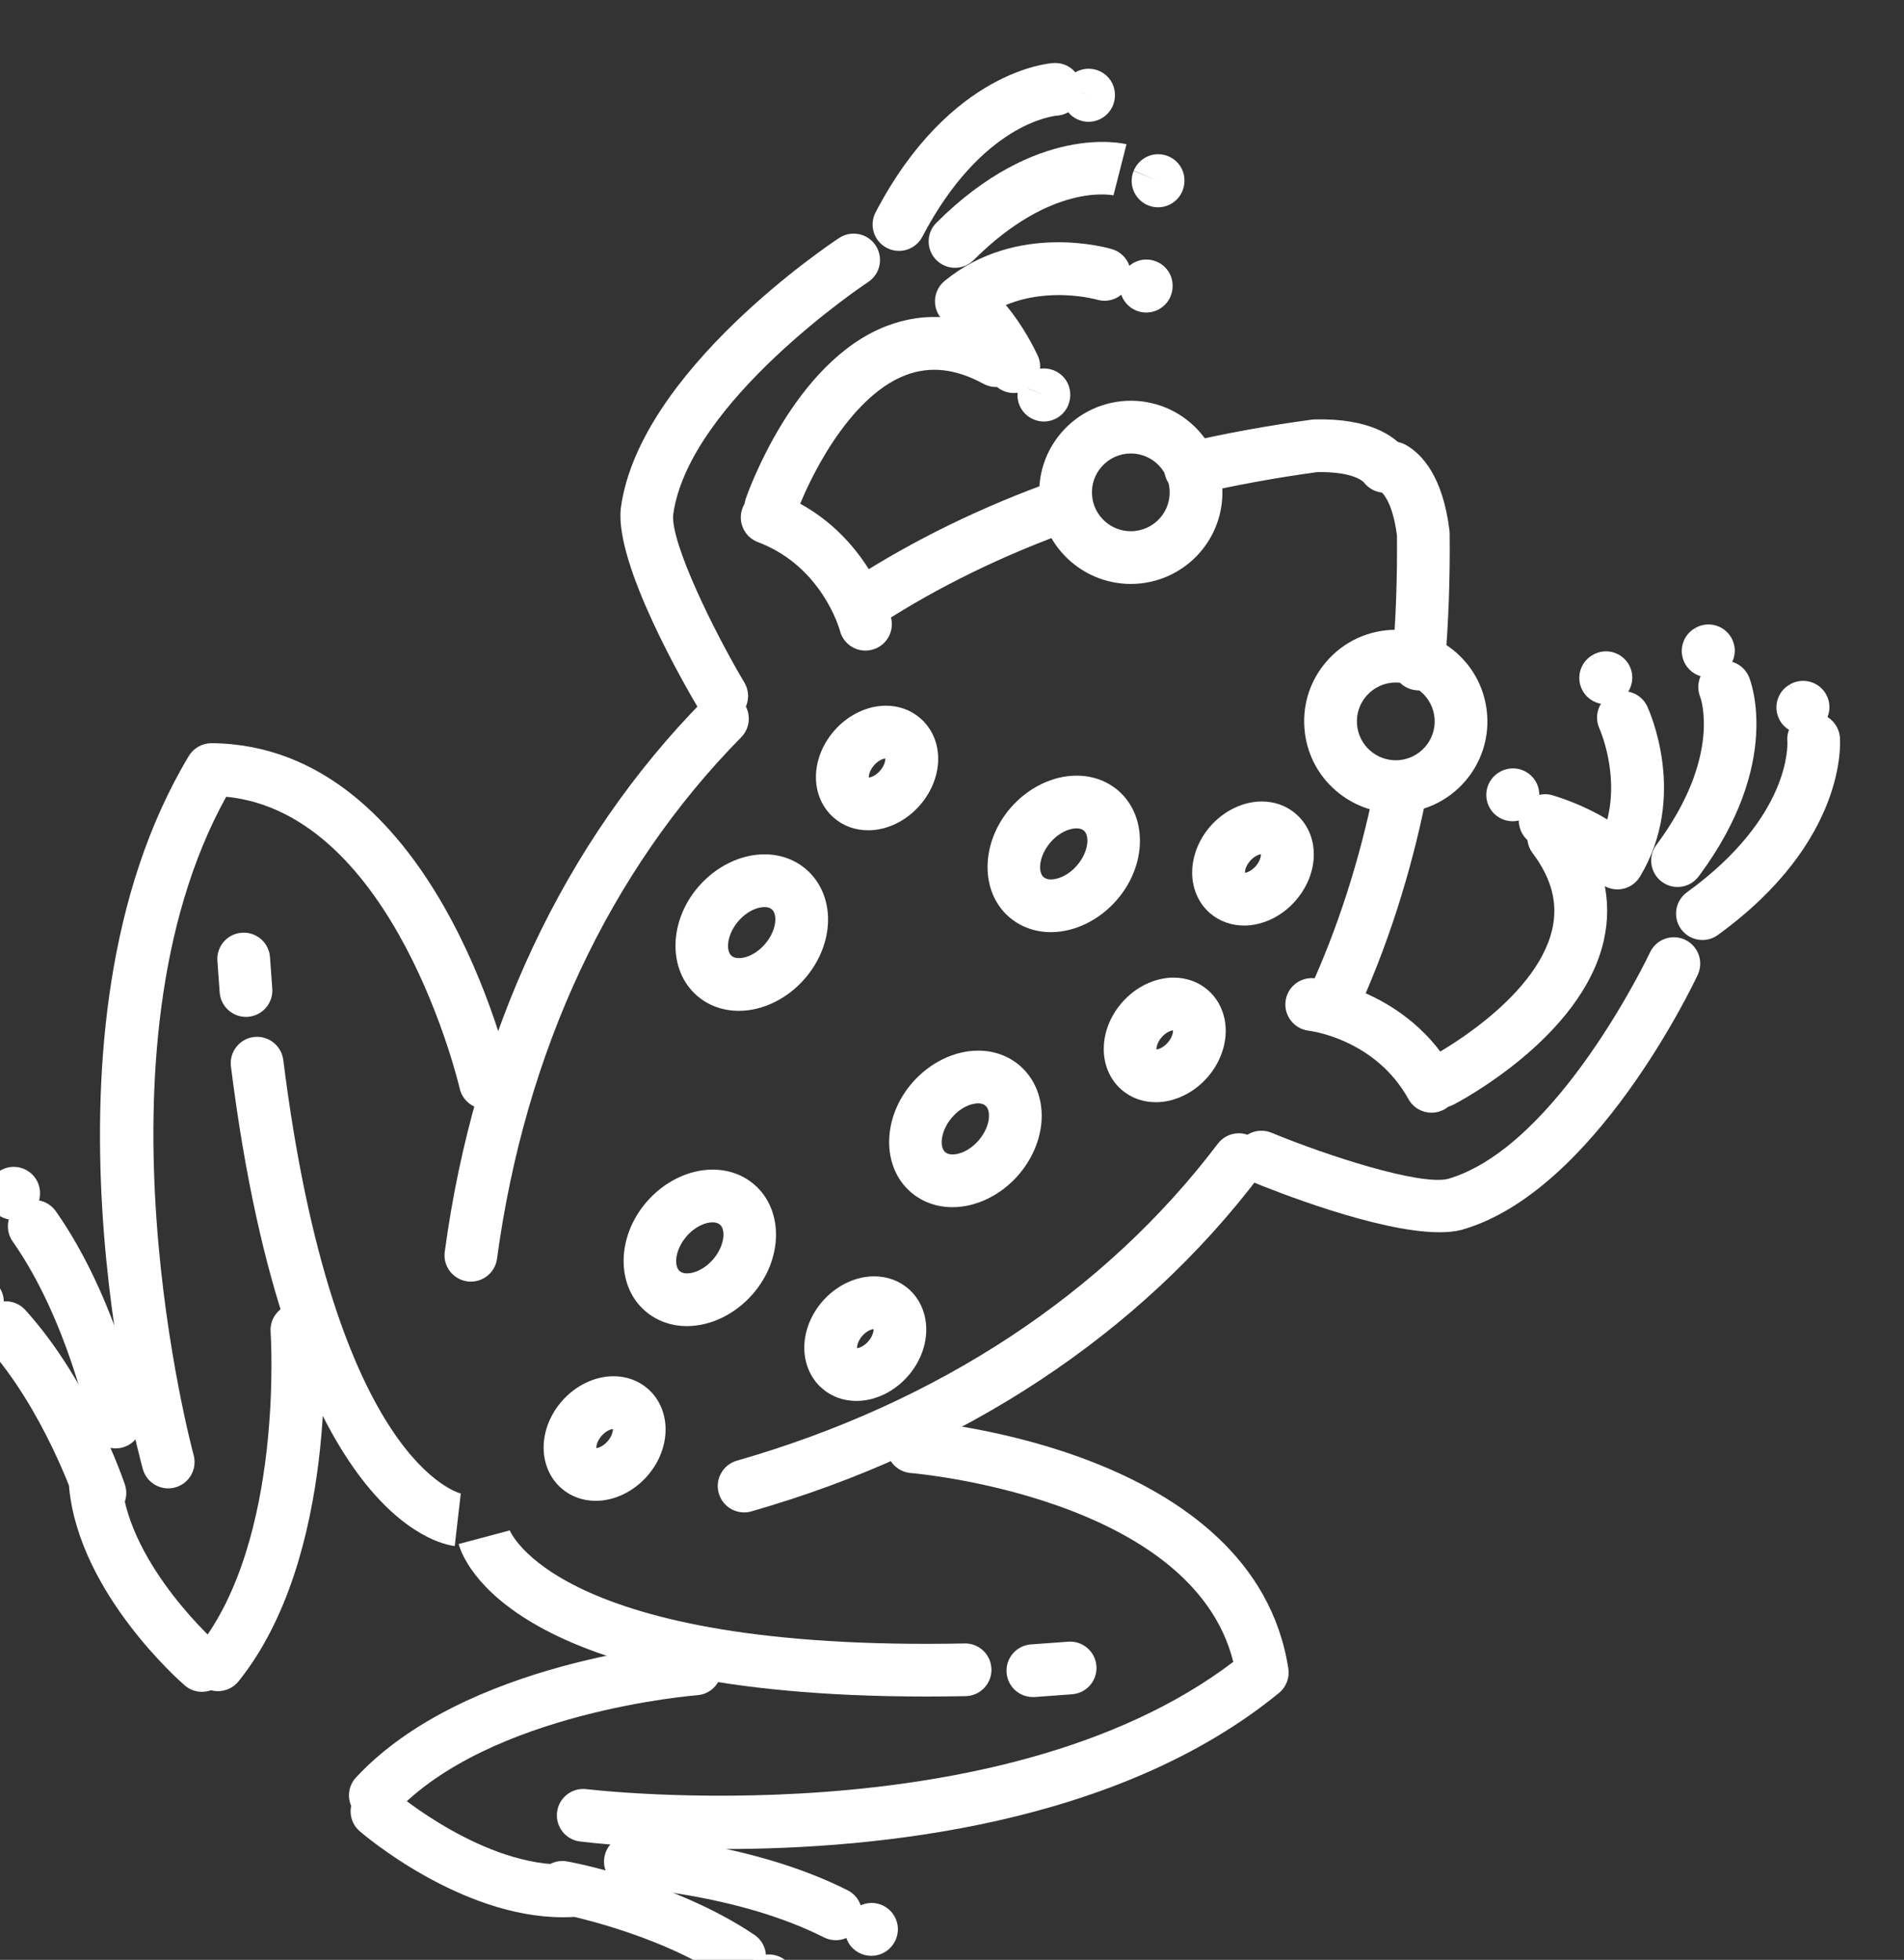 <?xml version="1.0" encoding="UTF-8" standalone="no"?>
<!-- Created with Inkscape (http://www.inkscape.org/) -->

<svg
   width="151.65mm"
   height="156.125mm"
   viewBox="0 0 151.65 156.125"
   version="1.1"
   id="svg5"
   xml:space="preserve"
   xmlns:inkscape="http://www.inkscape.org/namespaces/inkscape"
   xmlns:sodipodi="http://sodipodi.sourceforge.net/DTD/sodipodi-0.dtd"
   xmlns="http://www.w3.org/2000/svg"
   xmlns:svg="http://www.w3.org/2000/svg"><rect x="0" y="0" width="151.65" height="156.125" fill="#333333" stroke="none"/><sodipodi:namedview
     id="namedview7"
     pagecolor="#ffffff"
     bordercolor="#000000"
     borderopacity="0.25"
     inkscape:showpageshadow="2"
     inkscape:pageopacity="0.0"
     inkscape:pagecheckerboard="0"
     inkscape:deskcolor="#d1d1d1"
     inkscape:document-units="mm"
     showgrid="false" /><defs
     id="defs2" /><g
     inkscape:label="Layer 1"
     inkscape:groupmode="layer"
     id="layer1"
     transform="translate(-129.307,-120.776)"><g
       id="g815"
       transform="matrix(0.035,0,0,-0.035,-365.379,757.805)"
       style="fill:#ffffff"
       inkscape:export-filename="amphibian.svg"
       inkscape:export-xdpi="96"
       inkscape:export-ydpi="96"><path
         d="m 15827.2,14758.5 c -26.1,0 -50.1,17.1 -57.6,43.5 -9.2,31.8 9.3,65 41.1,74.2 458.2,131.5 836.7,381 1094.5,721.4 20,26.4 57.7,31.7 84.1,11.6 26.4,-20 31.6,-57.6 11.6,-84 -273.6,-361.3 -673.8,-625.7 -1157.1,-764.4 -5.5,-1.6 -11.1,-2.3 -16.6,-2.3"
         style="fill:#ffffff;fill-opacity:1;fill-rule:nonzero;stroke:none"
         id="path1225"
         inkscape:export-filename="amphibian.svg"
         inkscape:export-xdpi="96"
         inkscape:export-ydpi="96" /><path
         d="m 17168.3,15862.8 c -8.3,0 -16.8,1.7 -24.9,5.4 -30.1,13.8 -43.4,49.4 -29.6,79.5 64.5,141.1 114,295 147.1,457.5 6.6,32.4 38.3,53.4 70.8,46.8 32.4,-6.6 53.4,-38.3 46.8,-70.8 -34.9,-171.4 -87.3,-334 -155.5,-483.4 -10.1,-22 -31.9,-35 -54.7,-35"
         style="fill:#ffffff;fill-opacity:1;fill-rule:nonzero;stroke:none"
         id="path1227" /><path
         d="m 17362.1,16629.5 c -1.7,0 -3.4,0.1 -5.2,0.2 -33,2.9 -57.5,32 -54.6,65 8,92.5 11.5,189.2 10.6,287.4 -11,84.8 -37.9,101.1 -39.1,101.7 -28.7,16.5 -38.7,53.1 -22.2,81.9 16.4,28.7 53.1,38.7 81.9,22.2 36.8,-21 83.8,-71.9 98.9,-194.5 0.3,-2.2 0.4,-4.4 0.4,-6.6 1.1,-103.2 -2.6,-205 -11,-302.4 -2.7,-31.3 -28.9,-54.9 -59.7,-54.9"
         style="fill:#ffffff;fill-opacity:1;fill-rule:nonzero;stroke:none"
         id="path1229" /><path
         d="m 15781.2,13992.3 c -184.8,0 -313.1,15.4 -327.6,17.2 -32.9,4.1 -56.1,34.1 -52,67 4.1,32.9 34,56.1 67,52.1 9.5,-1.2 942.6,-112.3 1471.8,289.7 -93.4,375.1 -727.2,429.3 -733.8,429.8 -33,2.6 -57.7,31.5 -55.1,64.5 2.5,33 31.2,57.8 64.4,55.2 31.5,-2.5 772.5,-65.4 849.8,-564.7 3.3,-21 -4.8,-42.1 -21.3,-55.6 -367.9,-300.9 -915.6,-355.2 -1263.2,-355.2"
         style="fill:#ffffff;fill-opacity:1;fill-rule:nonzero;stroke:none"
         id="path1231" /><path
         d="m 16241.3,14339.4 c -943.6,0 -1054,310.7 -1063.6,347.2 l 115.9,30.8 c 0,0 -0.1,0.7 -0.5,2 0.9,-2.8 106.8,-277.7 1035.8,-259.2 0.4,0.1 0.8,0.1 1.2,0.1 32.6,0 59.3,-26.1 60,-58.9 0.6,-33.1 -25.7,-60.5 -58.8,-61.1 -30.8,-0.6 -60.9,-0.9 -90,-0.9"
         style="fill:#ffffff;fill-opacity:1;fill-rule:nonzero;stroke:none"
         id="path1233" /><path
         d="m 16484.3,14338.2 c -31.1,0 -57.5,24 -59.8,55.6 -2.4,33.1 22.5,61.8 55.5,64.2 l 84.8,6.2 c 33.1,2.4 61.8,-22.5 64.2,-55.5 2.4,-33.1 -22.5,-61.8 -55.5,-64.2 l -84.8,-6.2 c -1.4,-0.1 -2.9,-0.1 -4.4,-0.1"
         style="fill:#ffffff;fill-opacity:1;fill-rule:nonzero;stroke:none"
         id="path1235" /><path
         d="m 14988,14054.5 c -14.7,0 -29.3,5.3 -40.9,16 -24.2,22.6 -25.6,60.6 -3,84.8 247.5,266.1 746.5,305.2 767.7,306.8 33.1,2.4 61.8,-22.5 64.2,-55.5 2.4,-33.1 -22.5,-61.8 -55.5,-64.2 -4.7,-0.4 -473.3,-37.4 -688.6,-268.8 -11.8,-12.7 -27.8,-19.1 -43.9,-19.1"
         style="fill:#ffffff;fill-opacity:1;fill-rule:nonzero;stroke:none"
         id="path1237" /><path
         d="m 15414.9,13837 c -233.2,0 -452.9,187.6 -462.4,195.8 -25.1,21.7 -27.8,59.5 -6.1,84.6 21.6,25.1 59.5,27.8 84.6,6.2 3.4,-2.9 205.7,-174.4 396.8,-166.4 33.4,1.5 61.1,-24.3 62.5,-57.4 1.4,-33.1 -24.3,-61.1 -57.4,-62.5 -6,-0.2 -12,-0.3 -18,-0.3"
         style="fill:#ffffff;fill-opacity:1;fill-rule:nonzero;stroke:none"
         id="path1239" /><path
         d="m 17310.3,16647.4 c -25.8,0 -50.2,-11.2 -67,-30.6 -15.5,-17.9 -23.1,-40.7 -21.3,-64.3 1.7,-23.6 12.5,-45.1 30.3,-60.5 16.1,-13.9 36.6,-21.6 57.9,-21.6 25.7,0 50.1,11.2 66.9,30.6 15.5,17.9 23.1,40.7 21.4,64.3 -1.8,23.6 -12.6,45.1 -30.4,60.5 -16.1,13.9 -36.6,21.6 -57.8,21.6 z m -0.1,-297 c -50.1,0 -98.5,18 -136.3,50.8 -42.2,36.4 -67.6,87.1 -71.6,142.6 -4.1,55.5 13.8,109.3 50.2,151.4 39.6,45.9 97.1,72.2 157.8,72.2 50,0 98.4,-18.1 136.2,-50.8 42.2,-36.4 67.6,-87.1 71.6,-142.6 4.1,-55.6 -13.8,-109.3 -50.2,-151.5 -39.6,-45.8 -97.1,-72.1 -157.7,-72.1"
         style="fill:#ffffff;fill-opacity:1;fill-rule:nonzero;stroke:none"
         id="path1241" /><path
         d="m 16707.3,17168.7 c -25.7,0 -50.1,-11.2 -66.9,-30.6 -15.5,-17.9 -23.1,-40.7 -21.4,-64.3 1.7,-23.6 12.5,-45.1 30.4,-60.5 16.1,-13.9 36.6,-21.6 57.8,-21.6 25.8,0 50.2,11.2 67,30.6 31.9,36.9 27.8,92.9 -9.1,124.8 -16,13.9 -36.6,21.6 -57.8,21.6 z m -0.1,-297 c -50,0 -98.4,18.1 -136.3,50.8 -42.1,36.4 -67.5,87.1 -71.5,142.6 -4.1,55.5 13.8,109.3 50.2,151.5 39.6,45.8 97.1,72.1 157.7,72.1 50.1,0 98.5,-18 136.3,-50.8 87,-75.2 96.6,-207.1 21.4,-294 -39.6,-45.9 -97.2,-72.2 -157.8,-72.2"
         style="fill:#ffffff;fill-opacity:1;fill-rule:nonzero;stroke:none"
         id="path1243" /><path
         d="m 17391.6,15668.2 c -21.1,0 -41.6,11.2 -52.6,31 -75,135.7 -221,155 -227.2,155.7 -32.8,4 -56.3,33.8 -52.5,66.6 3.8,32.8 33.4,56.3 66.1,52.7 8.6,-1 213,-25.8 318.7,-216.9 16,-29 5.5,-65.5 -23.5,-81.6 -9.2,-5 -19.2,-7.5 -29,-7.5"
         style="fill:#ffffff;fill-opacity:1;fill-rule:nonzero;stroke:none"
         id="path1245" /><path
         d="m 17409.6,15396.1 c -139.8,0 -376.8,94.5 -428.1,115.6 -30.6,12.7 -45.2,47.7 -32.6,78.4 12.6,30.6 47.7,45.2 78.3,32.6 128.5,-53 337.4,-120.4 401.6,-105.2 249.9,72.6 457.8,511.1 459.9,515.5 14,30 49.7,43 79.7,28.9 30,-14 43,-49.7 29,-79.7 -9.4,-20.1 -233.8,-493.7 -536.6,-580.4 -0.6,-0.1 -1.2,-0.3 -1.8,-0.5 -14.4,-3.6 -31,-5.2 -49.4,-5.2"
         style="fill:#ffffff;fill-opacity:1;fill-rule:nonzero;stroke:none"
         id="path1247" /><path
         d="m 17414,15679.8 c -21.7,0 -42.7,11.9 -53.3,32.6 -15.2,29.4 -3.7,65.6 25.7,80.8 3.7,1.9 242.3,127.7 279.9,292.8 13.4,58.6 -1.3,115.3 -44.8,173.2 -19.9,26.5 -14.5,64.1 12,84 26.4,19.9 64.1,14.6 84,-11.9 65.1,-86.7 87.3,-178.4 65.8,-272.3 -50.4,-219.9 -329.9,-366.3 -341.8,-372.5 -8.8,-4.5 -18.2,-6.7 -27.5,-6.7"
         style="fill:#ffffff;fill-opacity:1;fill-rule:nonzero;stroke:none"
         id="path1249" /><path
         d="m 17814.5,16176.5 c -20,0 -38.7,9.9 -49.8,26.5 -18.8,28 -89.8,59.9 -131.9,72.7 -31.7,9.6 -49.6,43.1 -40.1,74.8 9.6,31.7 43,49.6 74.7,40.1 15.6,-4.7 72.5,-23 124.1,-55.1 27.2,106.2 -17.3,205.8 -17.8,207 -13.8,30 -0.7,65.6 29.3,79.5 30,13.9 65.4,1 79.4,-28.9 3.9,-8.2 93.7,-204.7 -16.5,-387.6 -10.6,-17.5 -29.4,-28.5 -49.9,-29 -0.5,0 -1,0 -1.5,0"
         style="fill:#ffffff;fill-opacity:1;fill-rule:nonzero;stroke:none"
         id="path1251" /><path
         d="m 17788,16597.9 c -20.5,0 -40.4,10.5 -51.7,29.3 -16.7,28.2 -7.8,64.5 20,81.7 0,0 0,0 0.1,0 0,0.1 0,0.1 0.1,0.1 v 0 c 0.2,0.2 0.4,0.3 0.6,0.4 l 0.2,0.1 9.7,-16 -9.4,16.2 c 9.3,5.5 20.1,8.6 30.9,8.6 27,0 50.7,-18.1 57.8,-44.1 7.1,-25.9 -4.3,-53.6 -27.1,-67.5 v 0 c -0.1,-0.1 -0.2,-0.1 -0.3,-0.1 0,-0.1 -0.1,-0.2 -0.2,-0.2 -9.7,-5.7 -20.3,-8.5 -30.7,-8.5"
         style="fill:#ffffff;fill-opacity:1;fill-rule:nonzero;stroke:none"
         id="path1253" /><path
         d="m 18021.1,16659.2 c -20.6,0 -40.6,10.6 -51.8,29.6 -16.7,28.5 -7.3,65.1 21.1,81.9 0.1,0.1 0.2,0.1 0.3,0.2 l 0.1,0.1 10.2,-17.1 -9.8,17.3 c 9.2,5.3 19.8,8.3 30.5,8.3 27.1,0 50.8,-18.1 57.9,-44.3 7,-25.9 -4.6,-53.7 -27.6,-67.5 v 0 c -0.1,0 -0.2,-0.1 -0.3,-0.1 -0.1,-0.1 -0.1,-0.2 -0.2,-0.2 -9.6,-5.6 -20,-8.2 -30.4,-8.2"
         style="fill:#ffffff;fill-opacity:1;fill-rule:nonzero;stroke:none"
         id="path1255" /><path
         d="m 18236.5,16530.7 c -20.6,0 -40.8,10.7 -51.9,29.8 -16.7,28.7 -7,65.4 21.6,82 l 0.2,0.1 10.6,-17.8 -10.3,18 c 9.2,5.4 19.8,8.3 30.4,8.3 27.1,0 50.9,-18.2 57.9,-44.4 7.1,-26 -4.7,-53.7 -27.7,-67.5 v 0 c -0.1,0 -0.2,-0.1 -0.3,-0.1 -0.1,-0.1 -0.2,-0.2 -0.3,-0.2 -9.5,-5.5 -19.9,-8.2 -30.2,-8.2"
         style="fill:#ffffff;fill-opacity:1;fill-rule:nonzero;stroke:none"
         id="path1257" /><path
         d="m 17576.3,16331.6 c -20.4,0 -40.3,10.3 -51.5,29 -16.9,28.1 -8.2,64.5 19.6,81.8 2.1,1.3 4.2,2.5 6.4,3.6 8.1,3.8 17.1,5.9 26,5.9 27,0 50.6,-18 57.8,-43.9 3.8,-13.6 2.4,-27.7 -3,-40 -5.3,-12.3 -14.5,-22.4 -26.1,-28.8 -9.2,-5.2 -19.3,-7.6 -29.2,-7.6"
         style="fill:#ffffff;fill-opacity:1;fill-rule:nonzero;stroke:none"
         id="path1259" /><path
         d="m 15882.9,13631.9 c -33.1,0 -60,26.9 -60,60 0,13.6 4.6,26.1 12.2,36.2 3.2,4.3 7.1,8.2 11.6,11.6 2.1,1.6 4.4,3.1 6.7,4.5 9.2,5.2 19.7,8.1 30.2,8.1 27,0 50.7,-18 57.9,-44.1 7,-25.5 -4,-52.7 -26.2,-66.8 -9.3,-6 -20.4,-9.5 -32.4,-9.5"
         style="fill:#ffffff;fill-opacity:1;fill-rule:nonzero;stroke:none"
         id="path1261" /><path
         d="m 16116.7,13749.2 c -20.4,0 -40.3,10.4 -51.5,29.1 -17,28.2 -8.1,64.7 19.8,81.9 1.7,1.1 3.6,2.1 5.4,3 8.3,4.1 17.6,6.4 26.8,6.4 27,0 50.6,-18 57.8,-44 3.8,-13.5 2.5,-27.5 -2.9,-39.9 -5.4,-12.4 -14.8,-22.7 -26.6,-29.1 -9.1,-5 -19,-7.4 -28.8,-7.4"
         style="fill:#ffffff;fill-opacity:1;fill-rule:nonzero;stroke:none"
         id="path1263" /><path
         d="m 17951.4,16182 c -12.4,0 -25,3.9 -35.8,11.9 -26.5,19.8 -32.1,57.4 -12.3,83.9 149.6,201 100.4,334.9 99.9,336.1 -12.7,30.6 1.7,65.8 32.3,78.5 30.6,12.7 65.7,-1.8 78.5,-32.4 3.3,-7.8 77.9,-195.5 -114.4,-453.8 -11.8,-15.8 -29.9,-24.2 -48.2,-24.2"
         style="fill:#ffffff;fill-opacity:1;fill-rule:nonzero;stroke:none"
         id="path1265" /><path
         d="m 18008.1,16061.3 c -18.6,0 -36.9,8.6 -48.7,24.8 -19.4,26.9 -13.4,64.4 13.4,83.8 236.4,171.3 228.9,336 228.5,342.9 -3,33.1 21.4,61.8 54.4,64.8 33,3.1 62.2,-21.7 65.2,-54.7 0.8,-9.6 17.7,-236 -277.7,-450.1 -10.6,-7.8 -22.9,-11.5 -35.1,-11.5"
         style="fill:#ffffff;fill-opacity:1;fill-rule:nonzero;stroke:none"
         id="path1267" /><path
         d="m 16035.8,13784.8 c -9.1,0 -18.4,2.1 -27.1,6.5 -193.5,97.8 -441.1,112.5 -443.6,112.6 -33,1.8 -58.4,30.1 -56.6,63.2 1.9,33.1 30.2,58.6 63.2,56.6 11.2,-0.6 275.4,-16.3 491.2,-125.3 29.5,-15 41.4,-51.1 26.5,-80.6 -10.6,-20.9 -31.7,-33 -53.6,-33"
         style="fill:#ffffff;fill-opacity:1;fill-rule:nonzero;stroke:none"
         id="path1269" /><path
         d="m 15817,13687.3 c -11.5,0 -23.1,3.3 -33.4,10.2 -159.9,107.5 -378.3,148.1 -380.5,148.5 -32.5,6 -54.2,37.2 -48.3,69.8 5.9,32.6 37.2,54.2 69.7,48.3 9.9,-1.8 244.8,-45.2 426,-167 27.5,-18.5 34.8,-55.8 16.4,-83.3 -11.6,-17.2 -30.6,-26.5 -49.9,-26.5"
         style="fill:#ffffff;fill-opacity:1;fill-rule:nonzero;stroke:none"
         id="path1271" /><path
         d="m 15205.5,15283.8 c -2.7,0 -5.4,0.1 -8.1,0.5 -32.9,4.5 -55.9,34.7 -51.4,67.5 67.4,498.3 271.1,932.4 589.2,1255.4 23.3,23.6 61.2,23.9 84.8,0.6 23.6,-23.2 23.9,-61.2 0.7,-84.9 -299.7,-304.3 -491.9,-714.8 -555.8,-1187.2 -4.1,-30.1 -29.8,-51.9 -59.4,-51.9"
         style="fill:#ffffff;fill-opacity:1;fill-rule:nonzero;stroke:none"
         id="path1273" /><path
         d="m 16104.5,16770.3 c -19.7,0 -39,9.7 -50.5,27.5 -18,27.8 -10,64.9 17.8,82.9 141.4,91.4 298.8,168.1 468,228.1 31.3,11 65.6,-5.3 76.6,-36.5 11.1,-31.3 -5.3,-65.6 -36.5,-76.6 -160.4,-56.9 -309.4,-129.5 -442.9,-215.8 -10.1,-6.5 -21.4,-9.6 -32.5,-9.6"
         style="fill:#ffffff;fill-opacity:1;fill-rule:nonzero;stroke:none"
         id="path1275" /><path
         d="m 16843.1,17074.6 c -27.3,0 -52,18.7 -58.4,46.4 -7.5,32.3 12.6,64.5 44.9,72 92.7,21.5 190.1,39.3 289.5,52.7 2.2,0.3 4.4,0.5 6.6,0.5 123.3,2.9 180.6,-36.4 206.8,-69.8 20.4,-26.1 15.9,-63.8 -10.2,-84.3 -26.1,-20.4 -63.8,-15.8 -84.3,10.3 -0.8,1 -21.1,25.2 -106.3,23.9 -94.5,-12.9 -187,-29.7 -275,-50.2 -4.6,-1 -9.1,-1.5 -13.6,-1.5"
         style="fill:#ffffff;fill-opacity:1;fill-rule:nonzero;stroke:none"
         id="path1277" /><path
         d="m 14516.6,14813.2 c -26.3,0 -50.4,17.4 -57.7,44 -11.2,40.5 -270,998.7 104.7,1623 10.9,18.2 30.6,29 51.9,29.1 505.2,-4.4 674.5,-728.6 681.5,-759.4 7.3,-32.3 -13,-64.5 -45.3,-71.8 -32.2,-7.3 -64.4,13 -71.7,45.3 -1.8,7.6 -147.1,625.8 -531.4,664 -321.3,-581.6 -76.6,-1489 -74.1,-1498.2 8.8,-32 -9.9,-65 -41.8,-73.8 -5.4,-1.5 -10.8,-2.2 -16.1,-2.2"
         style="fill:#ffffff;fill-opacity:1;fill-rule:nonzero;stroke:none"
         id="path1279" /><path
         d="m 15168.7,14681.9 c -38.7,4.5 -381.2,72.9 -509.3,1091.6 -4.1,32.8 19.2,62.9 52,67 32.8,4.1 62.9,-19.2 67.1,-52.1 115.9,-922.1 403.1,-987 406,-987.5 -1.4,0.2 -2.1,0.2 -2.1,0.2 l -13.7,-119.2"
         style="fill:#ffffff;fill-opacity:1;fill-rule:nonzero;stroke:none"
         id="path1281" /><path
         d="m 14693.6,15886.3 c -31.2,0 -57.5,24.1 -59.8,55.7 l -5.2,71.7 c -2.4,33.1 22.4,61.8 55.5,64.2 33.1,2.4 61.8,-22.5 64.2,-55.5 l 5.2,-71.7 c 2.4,-33.1 -22.5,-61.8 -55.5,-64.2 -1.5,-0.1 -3,-0.2 -4.4,-0.2"
         style="fill:#ffffff;fill-opacity:1;fill-rule:nonzero;stroke:none"
         id="path1283" /><path
         d="m 14629.9,14351.6 c -13.1,0 -26.4,4.4 -37.5,13.2 -25.8,20.8 -30,58.6 -9.2,84.4 197.9,246.4 166.8,715.5 166.5,720.2 -2.4,33 22.5,61.7 55.5,64.1 33.1,2.4 61.8,-22.4 64.2,-55.5 1.5,-21.1 34.9,-520.5 -192.6,-803.9 -11.9,-14.8 -29.3,-22.5 -46.9,-22.5"
         style="fill:#ffffff;fill-opacity:1;fill-rule:nonzero;stroke:none"
         id="path1285" /><path
         d="m 14593.5,14350.1 c -13.9,0 -27.9,4.8 -39.2,14.6 -9.7,8.4 -238.2,208.4 -262.8,447.1 -3.4,33 20.6,62.5 53.5,65.8 33.1,3.5 62.5,-20.5 65.9,-53.5 19.7,-190.9 219.9,-366.9 221.9,-368.7 25,-21.7 27.7,-59.6 6,-84.6 -11.8,-13.7 -28.5,-20.7 -45.3,-20.7"
         style="fill:#ffffff;fill-opacity:1;fill-rule:nonzero;stroke:none"
         id="path1287" /><path
         d="m 16103.4,16720 c -26.7,0 -51,17.9 -58,44.9 -1.6,5.7 -41.7,147.4 -186.8,202 -31,11.7 -46.7,46.3 -35.1,77.3 11.7,31 46.3,46.7 77.3,35 204.5,-76.9 258.5,-275.6 260.7,-284 8.3,-32.1 -10.9,-64.8 -42.9,-73.2 -5.1,-1.3 -10.2,-2 -15.2,-2"
         style="fill:#ffffff;fill-opacity:1;fill-rule:nonzero;stroke:none"
         id="path1289" /><path
         d="m 15776.3,16556.7 c -20.5,0 -40.4,10.4 -51.6,29.3 -32.1,53.9 -191.3,329.4 -178.2,456.6 0,0.6 0.1,1.2 0.2,1.9 42,312.1 478.3,602.5 496.8,614.7 27.7,18.2 64.9,10.5 83.1,-17.1 18.2,-27.7 10.6,-64.9 -17.1,-83.2 -4.1,-2.6 -408,-271.7 -443.7,-529.4 -5.7,-65.1 93.1,-266.2 162,-382.2 17,-28.5 7.6,-65.3 -20.9,-82.2 -9.6,-5.7 -20.2,-8.4 -30.6,-8.4"
         style="fill:#ffffff;fill-opacity:1;fill-rule:nonzero;stroke:none"
         id="path1291" /><path
         d="m 15887.9,16986.9 c -6.4,0 -13,1.1 -19.5,3.3 -31.3,10.8 -48,44.9 -37.2,76.2 4.4,12.7 108.9,310.5 319.2,392 89.9,34.9 183.7,26.2 278.9,-25.7 29.1,-15.9 39.8,-52.4 23.9,-81.4 -15.8,-29.1 -52.3,-39.9 -81.4,-24 -63.6,34.7 -121.8,41 -178,19.3 -131.9,-51.2 -224.5,-247.8 -249.1,-319.2 -8.6,-24.9 -31.9,-40.5 -56.8,-40.5"
         style="fill:#ffffff;fill-opacity:1;fill-rule:nonzero;stroke:none"
         id="path1293" /><path
         d="m 16441,17306.3 c -22.6,0 -44.2,12.8 -54.4,34.6 -18.7,39.7 -60.6,105.4 -91,120 -18.5,8.8 -31.2,26.5 -33.6,46.9 -2.5,20.3 5.6,40.5 21.5,53.6 165,135.4 372.4,75 381.1,72.3 31.7,-9.5 49.7,-43 40.1,-74.8 -9.5,-31.6 -42.9,-49.6 -74.5,-40.1 -2.2,0.6 -106.6,29.8 -207.4,-12.3 39.2,-46.4 65.6,-100 72.5,-114.8 14,-30 1.1,-65.7 -29,-79.8 -8.2,-3.8 -16.8,-5.6 -25.3,-5.6"
         style="fill:#ffffff;fill-opacity:1;fill-rule:nonzero;stroke:none"
         id="path1295" /><path
         d="m 16742.3,17489.5 c -7.7,0 -15.5,1.4 -23,4.6 -30.5,12.6 -45.1,47.6 -32.5,78.2 0.1,0 0.1,0.1 0.1,0.1 v 0.1 l 19.7,-7.9 -19.5,8.3 c 9.3,22.4 31.2,37.2 55.5,37.2 20.1,0 38.8,-10 49.9,-26.6 11,-16.5 12.9,-38 5.5,-56.3 v 0 c 0,-0.2 -0.1,-0.3 -0.1,-0.4 0,0 -0.1,-0.1 -0.1,-0.2 -9.6,-23.2 -32,-37.1 -55.5,-37.1"
         style="fill:#ffffff;fill-opacity:1;fill-rule:nonzero;stroke:none"
         id="path1297" /><path
         d="m 16769.2,17729 c -7.6,0 -15.3,1.5 -22.8,4.5 -30.6,12.7 -45.3,47.7 -32.7,78.3 0,0.1 0,0.1 0,0.1 l 53.8,-22.2 -53.5,22.7 c 0,0.1 0,0.1 0,0.2 v 0 c 9.3,22.4 31.3,37.2 55.5,37.2 20,0 38.7,-10 49.9,-26.6 11,-16.4 12.9,-37.9 5.6,-56.3 v 0 c 0,-0.1 -0.1,-0.2 -0.1,-0.3 -0.1,-0.2 -0.1,-0.3 -0.2,-0.4 -9.5,-23.2 -31.9,-37.2 -55.5,-37.2"
         style="fill:#ffffff;fill-opacity:1;fill-rule:nonzero;stroke:none"
         id="path1299" /><path
         d="m 16611,17923.6 c -7.6,0 -15.3,1.5 -22.7,4.5 -30.7,12.6 -45.3,47.6 -32.8,78.3 0,0 0,0 0,0 l 53.9,-22.1 -53.6,22.6 c 0,0.1 0,0.2 0,0.2 v 0 c 9.3,22.5 31.3,37.3 55.6,37.3 20,0 38.6,-10 49.8,-26.6 11,-16.4 12.9,-37.9 5.7,-56.2 v 0 c -0.1,-0.1 -0.1,-0.2 -0.2,-0.4 0,-0.1 -0.1,-0.2 -0.1,-0.3 -9.6,-23.2 -32,-37.3 -55.6,-37.3"
         style="fill:#ffffff;fill-opacity:1;fill-rule:nonzero;stroke:none"
         id="path1301" /><path
         d="m 16509.3,17241.4 c -7.6,0 -15.3,1.5 -22.8,4.6 -30.6,12.6 -45.3,47.6 -32.6,78.3 0,0 0,0 0,0 l 53.7,-22.1 -53.5,22.6 c 0,0.1 0,0.2 0.1,0.2 v 0 c 9.3,22.4 31.2,37.2 55.5,37.2 20,0 38.7,-10 49.8,-26.6 11,-16.4 12.9,-37.9 5.6,-56.2 v 0 c 0,-0.1 -0.1,-0.3 -0.1,-0.4 -0.1,-0.1 -0.1,-0.2 -0.2,-0.4 -9.5,-23.1 -31.9,-37.2 -55.5,-37.2"
         style="fill:#ffffff;fill-opacity:1;fill-rule:nonzero;stroke:none"
         id="path1303" /><path
         d="m 14082.6,15176.1 c -7.6,0 -15.3,1.5 -22.8,4.5 -30.6,12.6 -45.3,47.7 -32.7,78.3 v 0 l 53.8,-22.1 -53.6,22.7 c 0,0 0.1,0.1 0.1,0.2 v 0 c 9.3,22.4 31.2,37.2 55.5,37.2 20,0 38.7,-10 49.8,-26.6 11,-16.4 12.9,-37.8 5.7,-56.2 v 0 c 0,-0.1 -0.1,-0.2 -0.1,-0.3 -0.1,-0.2 -0.1,-0.3 -0.2,-0.4 -9.5,-23.2 -31.9,-37.3 -55.5,-37.3"
         style="fill:#ffffff;fill-opacity:1;fill-rule:nonzero;stroke:none"
         id="path1305" /><path
         d="m 14164.8,15424.3 c -7.7,0 -15.5,1.5 -23,4.6 -30.3,12.7 -44.8,47.2 -32.7,77.5 v 0 c 0.1,0.1 0.1,0.2 0.1,0.3 v 0 c 0,0 0,0 0.1,0 0,0.1 0,0.1 0,0.1 0,0 0,0 0,0.1 0.1,0.1 0.1,0.3 0.2,0.4 l 0.1,0.2 18.8,-7.6 -18.7,8 c 9.3,22.3 31.3,37.1 55.5,37.1 20,0 38.8,-10.1 49.9,-26.8 11,-16.5 12.9,-37.9 5.5,-56.3 v 0 c -0.1,-0.1 -0.1,-0.2 -0.2,-0.3 0,-0.1 0,-0.2 -0.1,-0.3 -9.6,-23 -31.9,-37 -55.5,-37"
         style="fill:#ffffff;fill-opacity:1;fill-rule:nonzero;stroke:none"
         id="path1307" /><path
         d="m 16307.2,17591.3 c -15.4,0 -30.7,5.9 -42.5,17.6 -23.4,23.5 -23.4,61.5 0.1,84.9 227.8,227.5 424.3,180.8 432.6,178.7 l -29.6,-116.3 0.9,-0.2 c -5.8,1.2 -142.8,28.9 -319.1,-147.1 -11.7,-11.7 -27.1,-17.6 -42.4,-17.6"
         style="fill:#ffffff;fill-opacity:1;fill-rule:nonzero;stroke:none"
         id="path1309" /><path
         d="m 16179.6,17629.8 c -9.4,0 -18.9,2.2 -27.8,6.9 -29.4,15.3 -40.7,51.6 -25.3,81 169.1,323.2 395.7,339.2 405.2,339.7 33.4,1.8 61.4,-23.5 63.2,-56.6 1.8,-32.9 -23.2,-61 -55.9,-63.2 -8.5,-0.7 -171.6,-18.3 -306.2,-275.6 -10.7,-20.5 -31.6,-32.2 -53.2,-32.2"
         style="fill:#ffffff;fill-opacity:1;fill-rule:nonzero;stroke:none"
         id="path1311" /><path
         d="m 14397,14904.2 c -28,0 -53,19.7 -58.7,48.1 -0.5,2.4 -51.2,245.9 -175.5,422.7 -19.1,27.1 -12.6,64.5 14.5,83.6 27.1,19 64.6,12.5 83.6,-14.6 139.1,-197.7 192.8,-456.9 195,-467.8 6.6,-32.5 -14.4,-64.2 -46.9,-70.8 -4,-0.8 -8,-1.2 -12,-1.2"
         style="fill:#ffffff;fill-opacity:1;fill-rule:nonzero;stroke:none"
         id="path1313" /><path
         d="m 14361.2,14742.8 c -25,0 -48.4,15.8 -56.8,40.9 -0.7,2.1 -72.5,212.2 -201.9,354.9 -22.3,24.6 -20.4,62.5 4.1,84.8 24.6,22.3 62.5,20.4 84.8,-4.1 146.6,-161.7 223.5,-387.9 226.7,-397.4 10.6,-31.5 -6.3,-65.5 -37.8,-76 -6.3,-2.1 -12.7,-3.1 -19.1,-3.1"
         style="fill:#ffffff;fill-opacity:1;fill-rule:nonzero;stroke:none"
         id="path1315" /><path
         d="m 16583.6,16315.4 c -15.3,0 -38.9,-8.3 -59.2,-31.9 -25.8,-29.8 -29.6,-67 -15.6,-79.1 4,-3.5 9.6,-5.2 16.8,-5.2 15.3,0 38.9,8.4 59.3,32 25.8,29.8 29.5,67 15.5,79.1 -3.9,3.4 -9.6,5.1 -16.8,5.1 z m -58,-236.2 c -36.3,0 -69.2,11.9 -95.3,34.4 -66.7,57.7 -65.2,169.1 3.3,248.4 39.8,46 95.9,73.4 150,73.4 36.3,0 69.3,-11.8 95.3,-34.3 66.7,-57.8 65.3,-169.2 -3.3,-248.4 -39.7,-46 -95.8,-73.5 -150,-73.5"
         style="fill:#ffffff;fill-opacity:1;fill-rule:nonzero;stroke:none"
         id="path1317" /><path
         d="m 15873.5,16136.3 c -15.3,0 -38.9,-8.4 -59.3,-32 -25.8,-29.8 -29.5,-67 -15.5,-79.1 4,-3.4 9.6,-5.1 16.8,-5.1 15.3,0 38.9,8.3 59.2,31.9 13.9,16.1 22.5,35.4 23.5,52.9 0.4,6.9 -0.1,19.5 -7.9,26.2 -4,3.4 -9.6,5.2 -16.8,5.2 z m -58,-236.2 c -36.3,0 -69.3,11.8 -95.3,34.3 -66.7,57.7 -65.3,169.2 3.2,248.4 39.8,46 95.9,73.5 150.1,73.5 36.3,0 69.2,-11.9 95.2,-34.4 34.2,-29.5 52.1,-74.7 49.3,-123.9 -2.5,-44.1 -21.2,-88.3 -52.5,-124.5 -39.8,-46 -95.8,-73.4 -150,-73.4"
         style="fill:#ffffff;fill-opacity:1;fill-rule:nonzero;stroke:none"
         id="path1319" /><path
         d="m 16359.7,15689.5 c -15.3,0 -38.9,-8.4 -59.3,-32 -25.8,-29.8 -29.5,-67 -15.5,-79.1 3.9,-3.4 9.6,-5.2 16.7,-5.2 15.3,0 38.9,8.4 59.3,32 13.9,16.1 22.5,35.3 23.5,52.9 0.4,6.9 -0.1,19.5 -8,26.2 -3.9,3.4 -9.6,5.2 -16.7,5.2 z m -58.1,-236.3 c -36.3,0 -69.2,11.9 -95.2,34.4 -66.7,57.7 -65.3,169.2 3.2,248.4 39.8,46 95.9,73.5 150.1,73.5 36.3,0 69.2,-11.9 95.2,-34.4 34.1,-29.5 52.1,-74.7 49.3,-123.9 -2.6,-44 -21.2,-88.3 -52.5,-124.5 -39.8,-46 -95.9,-73.5 -150.1,-73.5"
         style="fill:#ffffff;fill-opacity:1;fill-rule:nonzero;stroke:none"
         id="path1321" /><path
         d="m 17003.4,16256.5 c -6.5,-0.7 -16.5,-5.6 -24.9,-15.4 -9.5,-11 -11.7,-21.6 -11.6,-26.8 6.5,0.8 16.4,5.6 24.9,15.4 9.5,11.1 11.7,21.6 11.6,26.8 z m -38.2,-162.3 c -29.5,0 -56.4,9.8 -77.8,28.2 -27.9,24.1 -42.6,60.7 -40.3,100.4 2,34.4 16.4,68.8 40.6,96.8 30.9,35.7 74.8,57 117.4,57 29.5,0 56.4,-9.7 77.7,-28.2 54.6,-47.2 54.5,-133.8 -0.3,-197.2 -30.8,-35.7 -74.7,-57 -117.3,-57"
         style="fill:#ffffff;fill-opacity:1;fill-rule:nonzero;stroke:none"
         id="path1323" /><path
         d="m 16803.2,15855.6 c -6.6,-0.6 -17,-5.5 -25.8,-15.7 -9.6,-11 -12,-22.3 -11.8,-27.7 6.6,0.6 17,5.5 25.8,15.7 9.6,11.1 12.1,22.3 11.8,27.7 z m -38.9,-163.5 c -29.6,0 -56.6,9.8 -78,28.3 -28,24.2 -42.7,61 -40.4,100.8 1.9,34.6 16.4,69.1 40.8,97.2 31,35.9 75,57.3 117.8,57.3 29.6,0 56.6,-9.8 78,-28.3 28,-24.2 42.8,-61 40.5,-100.8 -2,-34.6 -16.5,-69.1 -40.8,-97.2 -31,-35.9 -75.1,-57.3 -117.9,-57.3"
         style="fill:#ffffff;fill-opacity:1;fill-rule:nonzero;stroke:none"
         id="path1325" /><path
         d="m 16148.6,16474.5 c -6.6,-0.6 -17,-5.5 -25.8,-15.6 -9.6,-11.1 -12.1,-22.4 -11.8,-27.8 6.6,0.6 17,5.5 25.8,15.7 9.6,11.1 12,22.3 11.8,27.7 z m -38.9,-163.5 c -29.6,0 -56.6,9.8 -78,28.3 -54.8,47.4 -54.7,134.4 0.3,198 31,35.9 75.1,57.3 117.9,57.3 29.6,0 56.6,-9.8 78,-28.3 54.8,-47.4 54.6,-134.4 -0.4,-198 -31,-35.9 -75,-57.3 -117.8,-57.3"
         style="fill:#ffffff;fill-opacity:1;fill-rule:nonzero;stroke:none"
         id="path1327" /><path
         d="m 16121.8,15175.7 c -6.6,-0.6 -17,-5.5 -25.8,-15.6 -9.6,-11.2 -12.1,-22.4 -11.8,-27.8 6.6,0.6 17,5.5 25.8,15.7 9.6,11.1 12.1,22.3 11.8,27.7 z m -38.9,-163.5 c -29.6,0 -56.6,9.8 -78,28.3 -28,24.2 -42.7,61 -40.5,100.8 2,34.6 16.5,69.1 40.8,97.2 31,35.9 75.1,57.3 117.9,57.3 29.6,0 56.6,-9.8 78,-28.3 28,-24.2 42.7,-61 40.4,-100.8 -1.9,-34.6 -16.4,-69.1 -40.8,-97.2 -30.9,-35.9 -75,-57.3 -117.8,-57.3"
         style="fill:#ffffff;fill-opacity:1;fill-rule:nonzero;stroke:none"
         id="path1329" /><path
         d="m 15528.6,14948.3 c -6.6,-0.6 -17,-5.5 -25.8,-15.7 -9.6,-11.1 -12.1,-22.3 -11.8,-27.7 6.6,0.6 17,5.5 25.8,15.7 9.6,11.1 12.1,22.3 11.8,27.7 z m -38.9,-163.5 c -29.6,0 -56.6,9.8 -78,28.3 -28,24.2 -42.7,61 -40.5,100.8 2,34.6 16.5,69.1 40.8,97.2 31,35.9 75.1,57.3 117.9,57.3 29.6,0 56.6,-9.8 78,-28.3 28,-24.2 42.7,-61 40.4,-100.8 -1.9,-34.6 -16.4,-69.1 -40.8,-97.2 -31,-35.9 -75,-57.3 -117.8,-57.3"
         style="fill:#ffffff;fill-opacity:1;fill-rule:nonzero;stroke:none"
         id="path1331" /><path
         d="m 15755.4,15418.7 c -15.3,0 -38.9,-8.4 -59.2,-31.9 -25.8,-29.8 -29.6,-67 -15.6,-79.1 4,-3.5 9.6,-5.2 16.8,-5.2 15.3,0 38.9,8.4 59.3,32 25.8,29.8 29.5,67 15.5,79.1 -4,3.4 -9.6,5.1 -16.8,5.1 z m -58,-236.2 c -36.3,0 -69.2,11.9 -95.3,34.4 -66.7,57.7 -65.2,169.1 3.3,248.4 39.8,46 95.9,73.4 150,73.4 36.3,0 69.3,-11.8 95.3,-34.3 66.7,-57.8 65.3,-169.2 -3.3,-248.4 -39.7,-46 -95.8,-73.5 -150,-73.5"
         style="fill:#ffffff;fill-opacity:1;fill-rule:nonzero;stroke:none"
         id="path1333" /></g></g></svg>
